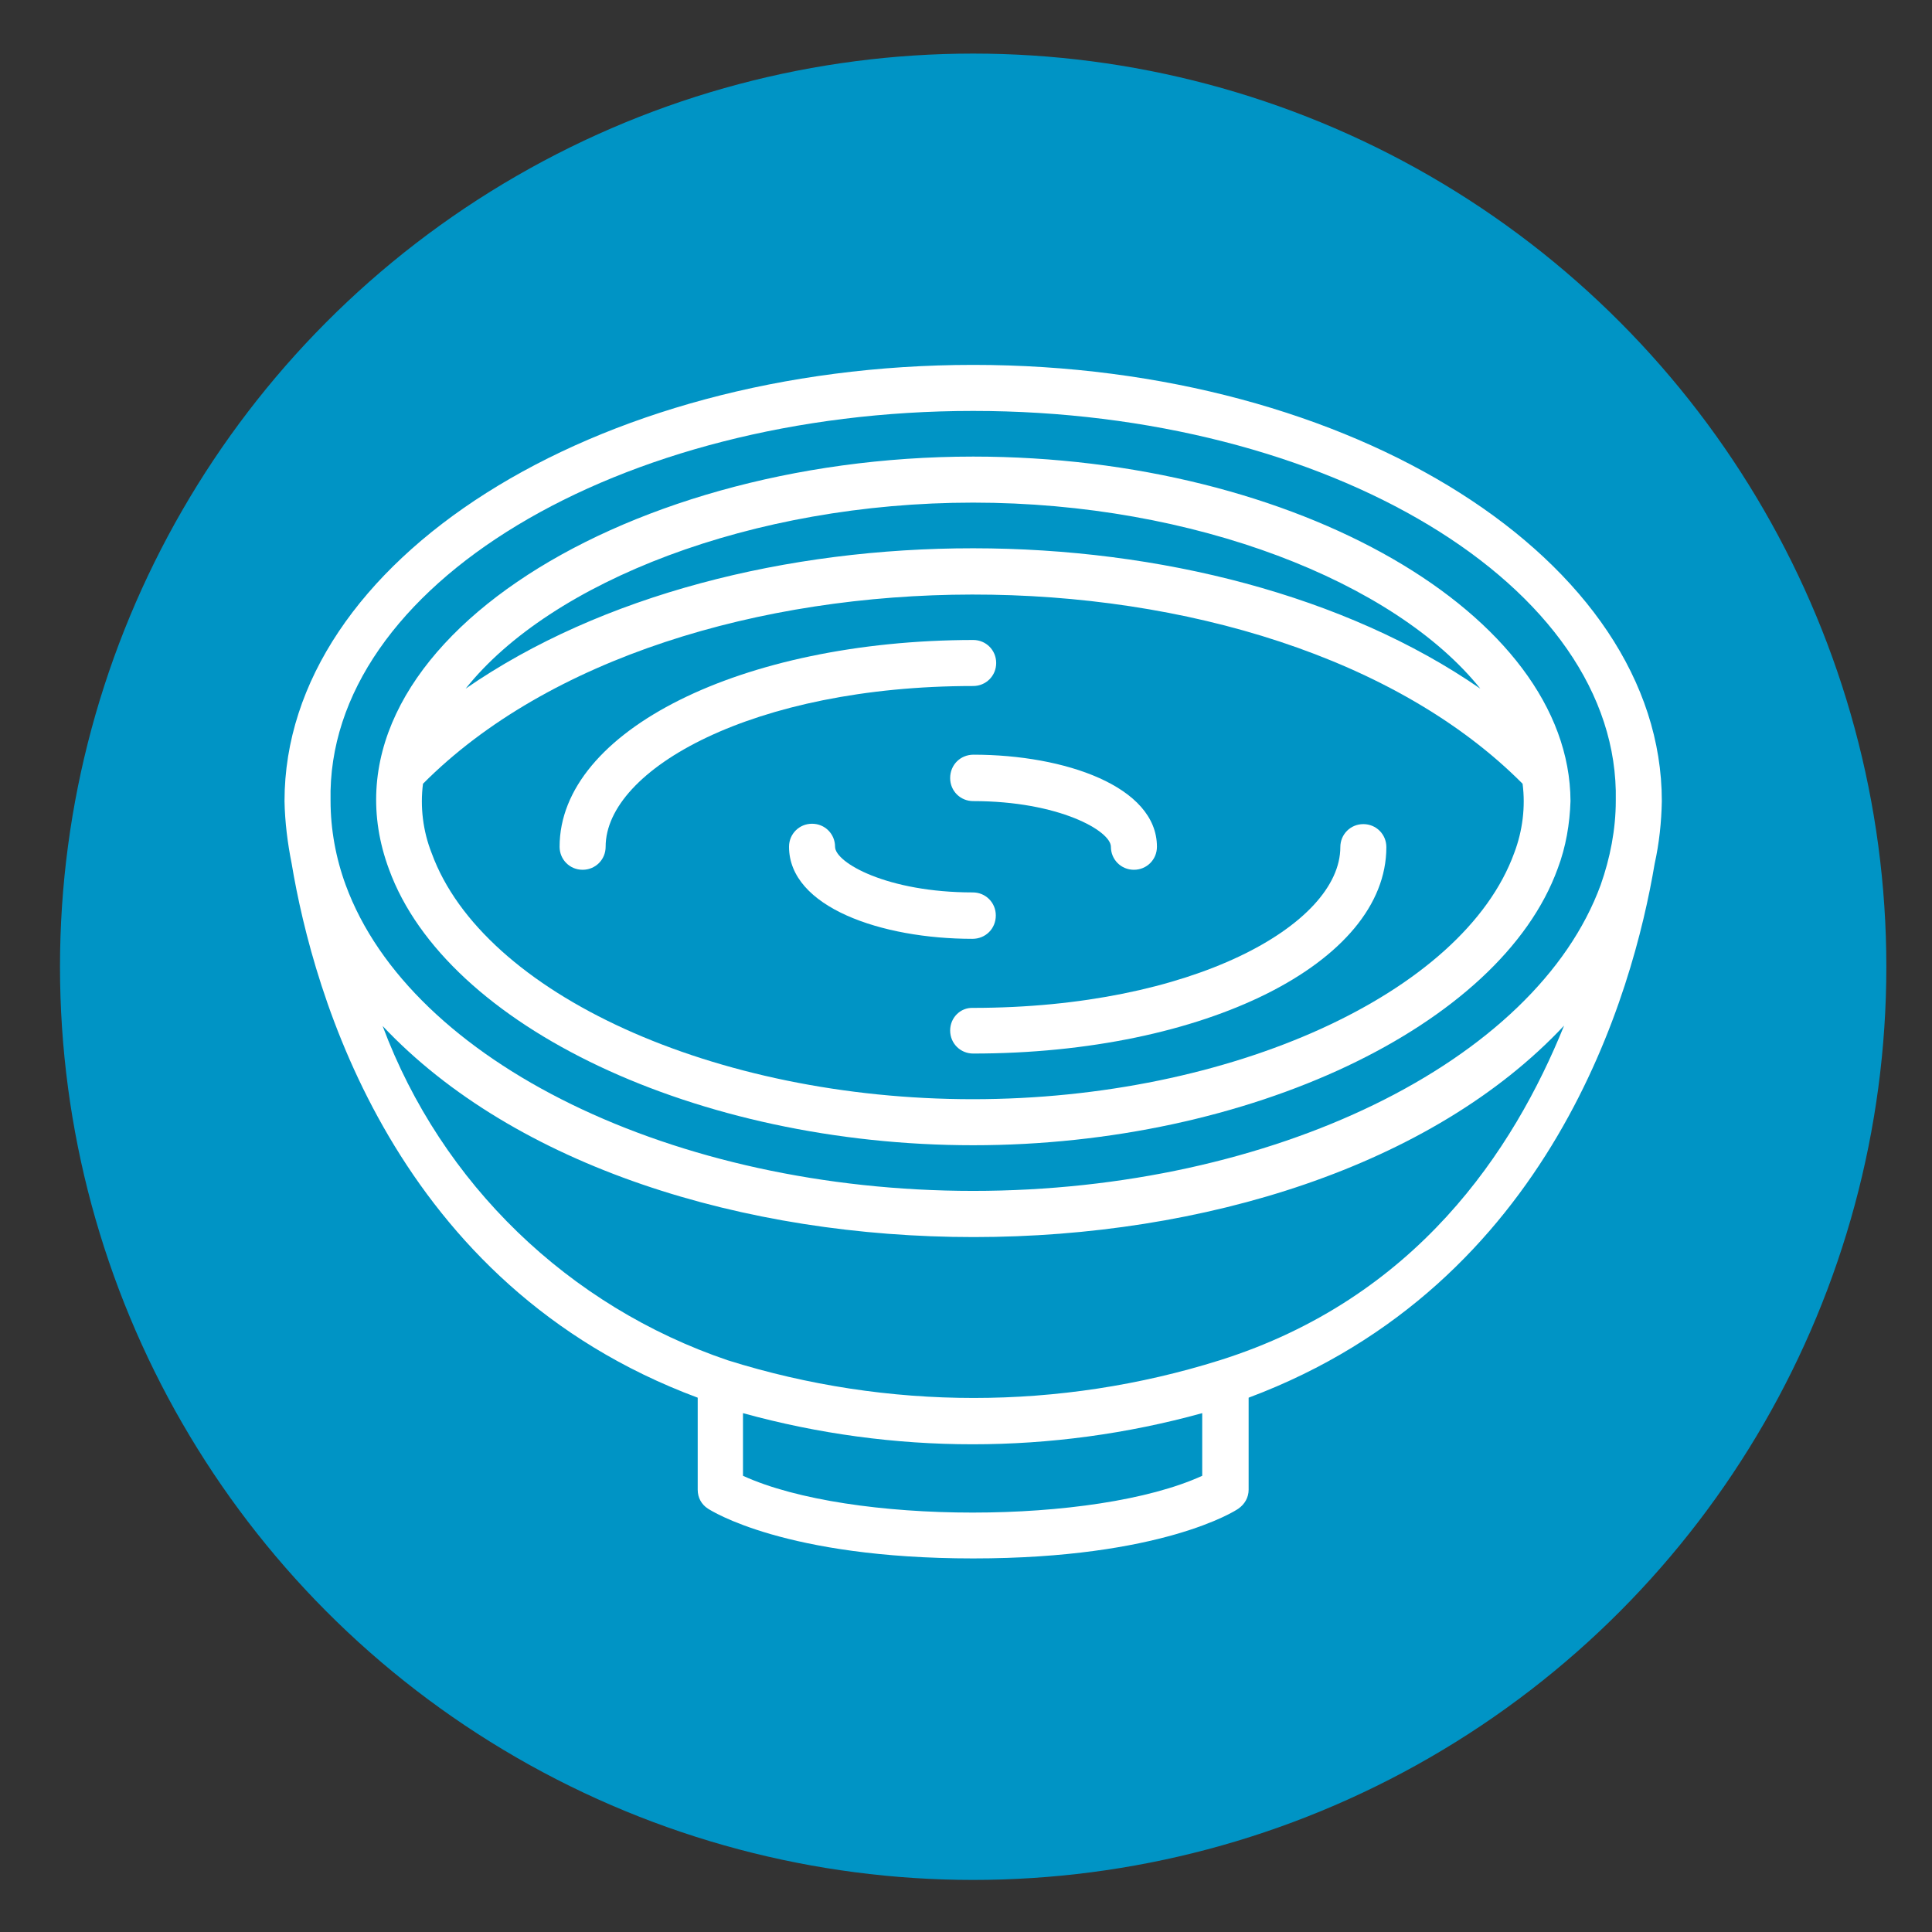 <?xml version="1.0" encoding="utf-8"?>
<!-- Generator: Adobe Illustrator 23.0.4, SVG Export Plug-In . SVG Version: 6.00 Build 0)  -->
<svg version="1.1" id="Calque_1" xmlns="http://www.w3.org/2000/svg" xmlns:xlink="http://www.w3.org/1999/xlink" x="0px" y="0px"
	 viewBox="0 0 512 512" style="enable-background:new 0 0 512 512;" xml:space="preserve">
<rect x="0" y="0" width="512" height="512" fill="#333333" stroke="none"/>
<style type="text/css">
	.st0{fill:#0094C5;}
	.st1{fill:#FFFFFF;}
</style>
<circle class="st0" cx="257.9" cy="256.2" r="242"/>
<g>
	<path id="Shape" class="st1" d="M257.9,96.7c-100.6,0-182.5,51.9-182.5,115.6c0.1,5.5,0.8,11.1,1.9,16.6
		c5.7,34.1,27.2,111.6,107.6,141.5v24.4c0,2.1,1,3.9,2.7,5c0.8,0.5,20.4,13.2,70.3,13.2s69.5-12.6,70.3-13.2c1.7-1.2,2.7-3,2.7-5
		v-24.4c80.4-30.1,101.9-107.6,107.6-141.5c1.2-5.4,1.8-11,1.9-16.6C440.4,148.6,358.5,96.7,257.9,96.7z M318.6,391.1
		c-28.4,13-93.3,13-121.7,0v-16.6c39.9,11,81.8,11,121.7,0V391.1z M323.2,360.5c-42.4,13.3-87.9,13.3-130.3,0
		c-42.2-14.3-75.9-46.8-91.5-88.6c70.3,74.6,243.1,74.6,313.1-0.1C401.1,304.9,375.3,344.1,323.2,360.5L323.2,360.5z M424.2,234.5
		c-17.2,47-87.1,81.1-166.3,81.1s-149.1-34.1-166.3-81.1c-2.6-7.1-4-14.7-4-22.3c-1.2-57,76.5-103.3,170.3-103.3
		s171.5,46.3,170.3,103.3C428.2,219.8,426.7,227.4,424.2,234.5L424.2,234.5z"/>
	<path class="st1" d="M257.9,121c-94.6,0-176.1,52.1-154.8,109.4c15.2,41.7,81.8,73.1,154.8,73.1s139.7-31.5,154.9-73.3
		c2.2-5.8,3.2-11.9,3.4-17.9C416,162.8,343.5,121,257.9,121z M257.9,133.2c58.6,0,111.7,21,134.4,49.3
		c-71.6-49.5-197.1-49.7-268.9,0C146,154.1,199.3,133.2,257.9,133.2L257.9,133.2z M401.3,226c-13.5,37.3-75.2,65.3-143.5,65.3
		S128,263.4,114.4,226.1c-2.3-5.8-3.1-12.3-2.3-18.4c66.2-66.6,224.7-67.1,291.4,0C404.3,213.8,403.5,220.2,401.3,226z"/>
	<path class="st1" d="M148.3,224.4c0,3.4,2.7,6.1,6.1,6.1s6.1-2.7,6.1-6.1c0-20.5,39.1-42.6,97.4-42.6c3.4,0,6.1-2.7,6.1-6.1
		c0-3.4-2.7-6.1-6.1-6.1C196.5,169.7,148.3,193.7,148.3,224.4z"/>
	<path class="st1" d="M251.8,273.1c0,3.4,2.7,6.1,6.1,6.1c61.4,0,109.5-24,109.5-54.7c0-3.4-2.7-6.1-6.1-6.1c-3.4,0-6.1,2.7-6.1,6.1
		c0,20.5-39.1,42.6-97.4,42.6C254.5,267,251.8,269.7,251.8,273.1z"/>
	<path class="st1" d="M263.9,242.6c0-3.4-2.7-6.1-6.1-6.1c-22.7,0-36.5-7.9-36.5-12.1c0-3.4-2.7-6.1-6.1-6.1s-6.1,2.7-6.1,6.1
		c0,16,24.5,24.4,48.6,24.4C261.2,248.8,263.9,246.1,263.9,242.6z"/>
	<path class="st1" d="M251.8,206.2c0,3.4,2.7,6.1,6.1,6.1c22.7,0,36.5,7.9,36.5,12.1c0,3.4,2.7,6.1,6.1,6.1c3.4,0,6.1-2.7,6.1-6.1
		c0-16-24.5-24.4-48.6-24.4C254.5,200,251.8,202.7,251.8,206.2z"/>
</g>
</svg>
